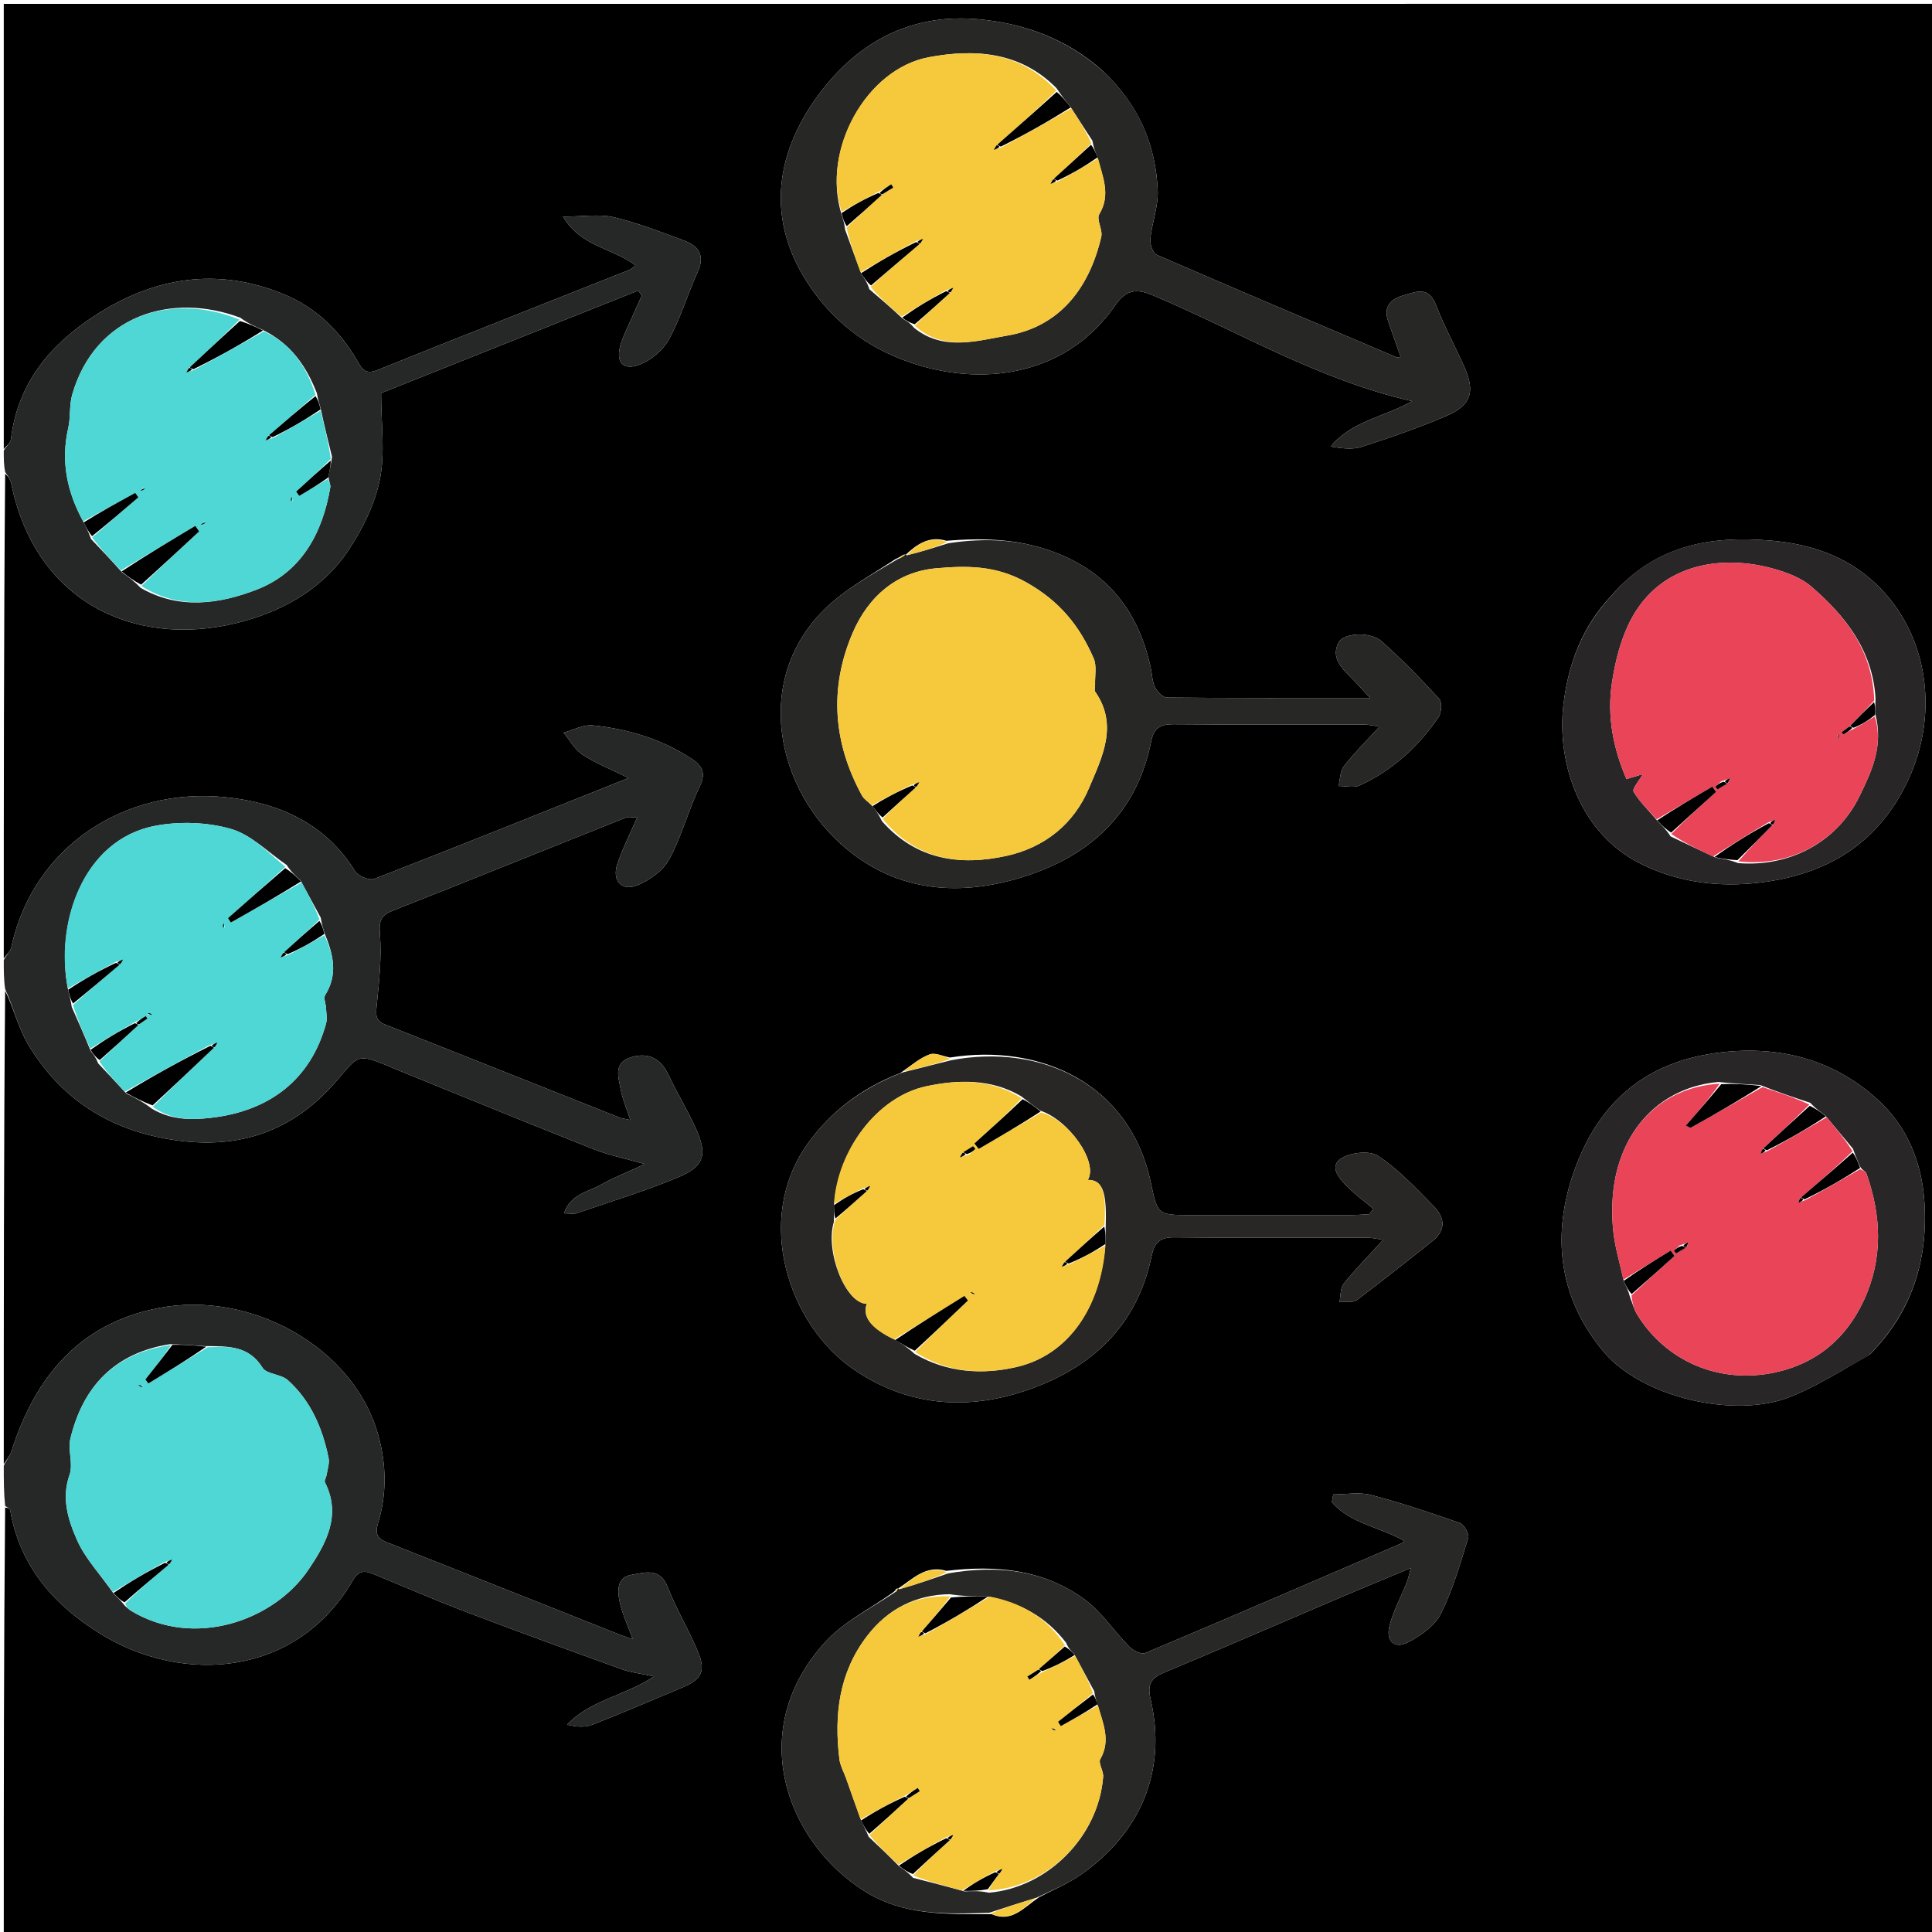 <svg version="1.1" id="Layer_1" xmlns="http://www.w3.org/2000/svg" xmlns:xlink="http://www.w3.org/1999/xlink" x="0px" y="0px"
	 width="100%" viewBox="0 0 512 512" enable-background="new 0 0 512 512" xml:space="preserve">
<path fill="#000000" opacity="1" stroke="none" 
	d="
M1,388 
	C1,346.312 1,304.625 1.362,262.562 
	C3.662,267.203 4.902,272.645 7.663,277.157 
	C16.778,292.047 30.201,300.142 47.728,302.326 
	C64.966,304.474 78.687,298.946 89.648,285.922 
	C95.077,279.471 94.932,279.347 102.736,282.426 
	C103.2,282.609 103.641,282.851 104.103,283.039 
	C121.812,290.223 139.491,297.483 157.255,304.527 
	C161.306,306.133 165.653,306.994 170.893,308.491 
	C166.27,310.634 162.563,312.081 159.134,314.019 
	C155.78,315.913 151.215,316.446 149.45,321.547 
	C151.013,321.547 152.03,321.794 152.865,321.508 
	C161.787,318.45 170.831,315.672 179.535,312.075 
	C186.652,309.134 187.565,306.078 184.408,299.044 
	C182.234,294.2 179.399,289.657 177.148,284.844 
	C175.133,280.537 171.77,278.733 167.098,280.241 
	C162.457,281.739 163.932,285.51 164.469,288.617 
	C164.916,291.203 166.028,293.673 167.042,296.803 
	C165.377,296.434 164.71,296.377 164.113,296.14 
	C143.408,287.924 122.716,279.673 102.001,271.483 
	C99.329,270.427 99.606,268.711 99.847,266.304 
	C100.475,260.047 101.174,253.69 100.675,247.466 
	C100.388,243.888 100.994,242.547 104.203,241.282 
	C124.776,233.179 145.268,224.869 165.809,216.682 
	C166.566,216.38 167.549,216.644 168.842,216.644 
	C166.96,220.992 164.995,224.842 163.622,228.891 
	C162.112,233.344 164.68,236.309 168.914,234.595 
	C172.182,233.272 175.75,230.705 177.37,227.709 
	C180.665,221.612 182.416,214.699 185.43,208.423 
	C187.181,204.777 186.056,202.894 183.231,201.043 
	C175.271,195.826 166.389,193.17 157.054,192.23 
	C154.576,191.98 151.923,193.473 149.351,194.166 
	C150.999,196.148 152.308,198.647 154.37,199.996 
	C157.848,202.271 161.804,203.818 166.574,206.172 
	C143.37,215.442 121.346,224.31 99.216,232.903 
	C97.919,233.406 94.922,232.201 94.129,230.918 
	C86.124,217.97 73.502,212.608 59.458,211.235 
	C33.454,208.694 8.865,223.923 2.986,251.035 
	C2.752,252.116 1.681,253.016 1,254 
	C1,211.312 1,168.625 1.364,125.563 
	C2.157,126.2 2.77,127.172 2.987,128.226 
	C9.388,159.367 35.331,171.666 62.435,165.171 
	C74.292,162.329 85.267,156.404 92.303,145.882 
	C96.091,140.217 99.334,133.636 100.669,127.033 
	C102.097,119.973 100.991,112.4 100.991,104.179 
	C122.9,95.444 146.031,86.221 169.161,76.999 
	C169.472,77.438 169.783,77.878 170.093,78.318 
	C169.296,80.088 168.479,81.85 167.706,83.63 
	C166.58,86.222 165.22,88.749 164.439,91.443 
	C163.12,95.989 165.03,98.277 169.443,96.643 
	C172.517,95.505 175.716,92.792 177.29,89.921 
	C180.386,84.275 182.218,77.952 184.899,72.057 
	C186.979,67.485 184.946,65.081 181.021,63.647 
	C174.952,61.429 168.893,59.024 162.627,57.567 
	C158.787,56.673 154.569,57.401 149.215,57.401 
	C153.978,65.484 162.599,65.787 168.417,70.347 
	C167.637,70.928 167.284,71.324 166.844,71.499 
	C144.583,80.339 122.294,89.111 100.072,98.047 
	C97.38,99.13 96.254,98.376 94.967,96.109 
	C90.328,87.937 83.908,81.548 75.122,77.941 
	C57.551,70.726 40.895,73.459 25.334,83.51 
	C13.322,91.269 4.629,101.584 2.884,116.515 
	C2.78,117.405 1.652,118.174 1,119 
	C1,79.676 1,40.353 1,1.022 
	C171.615,1.015 342.229,1.015 512.922,1.015 
	C512.922,171.572 512.922,342.145 512.922,512.859 
	C342.333,512.859 171.667,512.859 1,512.859 
	C1,475.252 1,437.595 1.358,399.556 
	C2.056,399.523 2.636,399.829 2.703,400.223 
	C5.252,415.12 14.354,425.4 26.638,432.997 
	C48.449,446.485 78.738,444.433 93.57,418.721 
	C95.068,416.124 96.711,416.216 98.9,417.112 
	C107.039,420.446 115.104,423.975 123.321,427.101 
	C137.121,432.35 150.999,437.393 164.887,442.406 
	C167.21,443.244 169.745,443.493 173.359,444.267 
	C165.234,449.575 156.335,450.573 150.302,457.047 
	C152.739,457.675 155.052,457.818 157.009,457.052 
	C165.055,453.902 173.001,450.496 180.966,447.141 
	C185.924,445.052 187.086,442.845 184.983,437.763 
	C182.568,431.932 179.241,426.47 176.947,420.599 
	C174.869,415.28 170.758,416.794 167.348,417.346 
	C163.38,417.988 163.596,421.692 164.244,424.617 
	C164.945,427.778 166.374,430.777 167.685,434.397 
	C166.348,433.945 165.452,433.685 164.588,433.342 
	C143.888,425.125 123.202,416.871 102.481,408.708 
	C99.909,407.695 99.382,406.286 100.164,403.726 
	C102.551,395.907 102.408,388.052 100.2,380.182 
	C93.683,356.954 66.384,341.878 41.978,346.652 
	C21.004,350.756 9.268,364.94 3.058,384.543 
	C2.663,385.787 1.699,386.852 1,388 
M239.377,147.023 
	C238.871,147.353 238.366,147.684 237.205,148.234 
	C231.899,151.764 226.229,154.855 221.349,158.899 
	C199.239,177.225 204.724,207.357 222.834,223.666 
	C236.585,236.05 253.242,237.854 270.575,232.562 
	C288.736,227.018 301.257,215.712 305.098,196.375 
	C305.781,192.938 307.558,191.896 310.993,191.927 
	C327.814,192.081 344.638,191.987 361.461,192.017 
	C362.657,192.019 363.852,192.312 365.587,192.54 
	C362.082,196.379 358.883,199.536 356.147,203.053 
	C355.12,204.374 355.165,206.529 354.721,208.303 
	C356.627,208.277 358.813,208.854 360.393,208.123 
	C369.036,204.126 375.893,197.872 381.227,190.052 
	C382.031,188.873 382.194,186.06 381.379,185.168 
	C376.55,179.891 371.532,174.749 366.196,169.99 
	C363.184,167.304 356.069,167.691 354.737,170.265 
	C352.727,174.147 355.324,176.818 357.858,179.369 
	C359.395,180.916 360.845,182.549 363.115,184.979 
	C344.221,184.979 326.748,185.03 309.277,184.857 
	C308.169,184.846 306.661,183.294 306.083,182.1 
	C305.314,180.51 305.308,178.559 304.917,176.776 
	C301.834,162.713 294.261,152.364 280.602,146.792 
	C271.068,142.903 261.309,142.432 250.804,143.318 
	C246.287,141.928 243.012,144.218 240.021,147.016 
	C240.021,147.016 240.042,146.896 239.377,147.023 
M237.482,421.067 
	C237.322,421.375 237.162,421.684 236.349,422.234 
	C230.465,426.429 223.653,429.768 218.859,434.967 
	C197.346,458.299 208.296,487.951 228.975,501.099 
	C239.371,507.709 250.691,507.263 262.817,507.281 
	C268.146,509.603 271.262,505.548 275.378,502.773 
	C278.993,500.863 282.839,499.288 286.183,496.985 
	C302.023,486.08 309.39,469.581 304.919,450.299 
	C303.981,446.251 305.07,444.685 308.573,443.221 
	C324.367,436.622 340.069,429.802 355.817,423.09 
	C361.516,420.661 367.249,418.313 373.905,415.536 
	C373.307,417.65 373.132,418.579 372.786,419.439 
	C371.244,423.281 369.19,426.988 368.21,430.964 
	C367.215,435.002 369.616,437.079 373.214,435.193 
	C376.544,433.448 380.24,430.859 381.837,427.671 
	C385.008,421.342 386.989,414.39 389.082,407.578 
	C389.404,406.531 388.007,404.009 386.895,403.617 
	C379.109,400.878 371.258,398.255 363.278,396.172 
	C360.166,395.36 356.665,396.04 353.342,396.04 
	C353.211,396.72 353.079,397.4 352.948,398.081 
	C357.897,403.824 365.781,404.672 371.991,408.279 
	C371.831,408.606 371.797,408.834 371.685,408.882 
	C348.963,418.67 326.251,428.483 303.452,438.09 
	C302.446,438.514 300.274,437.402 299.271,436.388 
	C295.22,432.289 291.973,427.185 287.408,423.848 
	C276.625,415.964 264.178,414.698 250.776,416.298 
	C245.312,414.645 241.851,418.49 237.997,420.994 
	C237.997,420.994 238.001,420.897 237.482,421.067 
M251.762,280.254 
	C249.941,279.926 247.853,278.876 246.358,279.429 
	C243.74,280.398 241.486,282.35 238.572,284.389 
	C228.574,288.242 220.223,294.438 214.03,303.099 
	C199.694,323.151 208.891,351.182 226.508,363.097 
	C240.835,372.787 256.725,373.943 273.022,368.117 
	C290.012,362.044 301.469,350.837 305.224,332.736 
	C305.948,329.251 307.451,327.859 311.238,327.905 
	C328.33,328.113 345.427,327.986 362.522,328.016 
	C363.695,328.018 364.869,328.318 366.555,328.55 
	C362.701,332.774 359.2,336.32 356.099,340.186 
	C355.158,341.358 355.321,343.415 354.979,345.066 
	C356.537,344.914 358.51,345.319 359.585,344.518 
	C366.339,339.487 372.88,334.17 379.52,328.985 
	C383.353,325.992 382.88,322.611 379.922,319.62 
	C375.255,314.901 370.646,309.907 365.173,306.306 
	C362.891,304.806 357.61,305.426 355.205,307.168 
	C352.15,309.381 355.123,312.549 357.227,314.639 
	C359.298,316.696 361.68,318.442 363.926,320.324 
	C363.581,320.805 363.235,321.286 362.89,321.767 
	C361.304,321.846 359.717,321.992 358.131,321.995 
	C343.977,322.012 329.823,322.005 315.67,322.005 
	C306.668,322.005 306.805,321.976 304.929,313.16 
	C299.403,287.196 275.704,276.424 251.762,280.254 
M292.483,18.996 
	C283.033,10.461 271.671,6.198 259.237,5.094 
	C242.31,3.592 228.595,10.296 218.214,23.432 
	C205.569,39.432 202.118,58.241 215.256,76.8 
	C222.112,86.485 231.332,92.973 242.658,96.534 
	C262.411,102.746 283.469,98.494 295.542,80.922 
	C298.429,76.72 301.143,76.427 305.418,78.22 
	C328.11,87.737 349.363,100.709 374.256,106.317 
	C366.645,110.589 358.164,111.574 352.63,118.346 
	C355.468,118.8 358.359,119.22 360.855,118.415 
	C368.429,115.972 375.981,113.362 383.291,110.232 
	C389.97,107.373 391.014,103.779 387.99,97.051 
	C385.535,91.589 382.661,86.297 380.504,80.725 
	C378.532,75.632 375.034,77.434 371.847,78.312 
	C368.64,79.195 366.555,81.228 367.839,85.001 
	C368.921,88.183 370.058,91.345 371.188,94.565 
	C370.546,94.688 370.353,94.793 370.227,94.739 
	C348.961,85.713 327.682,76.718 306.496,67.508 
	C305.487,67.07 304.712,64.662 304.853,63.275 
	C305.285,58.998 306.981,54.741 306.806,50.533 
	C306.307,38.488 301.873,27.936 292.483,18.996 
M495.486,359 
	C506.587,347.763 510.994,334.122 509.991,318.548 
	C509.309,307.971 505.377,298.478 497.685,291.474 
	C485.457,280.34 470.581,276.779 454.213,279.136 
	C434.607,281.96 422.625,293.62 416.655,311.835 
	C411.134,328.677 413.577,344.669 425.021,358.272 
	C435.186,370.354 459.669,376.028 474.347,370.213 
	C481.511,367.374 488.112,363.115 495.486,359 
M427.196,157.686 
	C419.397,165.839 415.6,175.826 414.317,186.801 
	C412.531,202.074 418.567,221.11 435.306,229.163 
	C445.187,233.917 455.615,235.163 466.289,233.906 
	C484.17,231.801 497.902,223.508 505.749,206.593 
	C514.078,188.64 510.797,167.517 496.965,154.563 
	C489.288,147.373 479.754,144.146 469.366,143.27 
	C453.472,141.929 438.834,144.32 427.196,157.686 
z"/>
<path fill="#262727" opacity="1" stroke="none" 
	d="
M1,254.444 
	C1.681,253.016 2.752,252.116 2.986,251.035 
	C8.865,223.923 33.454,208.694 59.458,211.235 
	C73.502,212.608 86.124,217.97 94.129,230.918 
	C94.922,232.201 97.919,233.406 99.216,232.903 
	C121.346,224.31 143.37,215.442 166.574,206.172 
	C161.804,203.818 157.848,202.271 154.37,199.996 
	C152.308,198.647 150.999,196.148 149.351,194.166 
	C151.923,193.473 154.576,191.98 157.054,192.23 
	C166.389,193.17 175.271,195.826 183.231,201.043 
	C186.056,202.894 187.181,204.777 185.43,208.423 
	C182.416,214.699 180.665,221.612 177.37,227.709 
	C175.75,230.705 172.182,233.272 168.914,234.595 
	C164.68,236.309 162.112,233.344 163.622,228.891 
	C164.995,224.842 166.96,220.992 168.842,216.644 
	C167.549,216.644 166.566,216.38 165.809,216.682 
	C145.268,224.869 124.776,233.179 104.203,241.282 
	C100.994,242.547 100.388,243.888 100.675,247.466 
	C101.174,253.69 100.475,260.047 99.847,266.304 
	C99.606,268.711 99.329,270.427 102.001,271.483 
	C122.716,279.673 143.408,287.924 164.113,296.14 
	C164.71,296.377 165.377,296.434 167.042,296.803 
	C166.028,293.673 164.916,291.203 164.469,288.617 
	C163.932,285.51 162.457,281.739 167.098,280.241 
	C171.77,278.733 175.133,280.537 177.148,284.844 
	C179.399,289.657 182.234,294.2 184.408,299.044 
	C187.565,306.078 186.652,309.134 179.535,312.075 
	C170.831,315.672 161.787,318.45 152.865,321.508 
	C152.03,321.794 151.013,321.547 149.45,321.547 
	C151.215,316.446 155.78,315.913 159.134,314.019 
	C162.563,312.081 166.27,310.634 170.893,308.491 
	C165.653,306.994 161.306,306.133 157.255,304.527 
	C139.491,297.483 121.812,290.223 104.103,283.039 
	C103.641,282.851 103.2,282.609 102.736,282.426 
	C94.932,279.347 95.077,279.471 89.648,285.922 
	C78.687,298.946 64.966,304.474 47.728,302.326 
	C30.201,300.142 16.778,292.047 7.663,277.157 
	C4.902,272.645 3.662,267.203 1.362,262.093 
	C1,259.629 1,257.259 1,254.444 
M18.102,262.639 
	C18.412,263.784 18.722,264.93 19.009,266.858 
	C20.646,270.536 22.282,274.213 24.049,278.555 
	C24.735,279.398 25.421,280.24 26,281.795 
	C28.363,284.293 30.727,286.79 33.48,289.806 
	C35.695,290.9 37.909,291.994 40.236,293.808 
	C45.149,296.73 50.255,296.879 55.932,296.229 
	C71.541,294.44 82.359,286.009 86.405,271.276 
	C86.758,269.99 86.459,268.513 86.399,267.127 
	C86.348,265.965 85.689,264.489 86.181,263.7 
	C89.541,258.306 88.438,253.097 85.958,247.166 
	C85.626,246.086 85.294,245.006 84.996,243.183 
	C83.315,240.074 81.635,236.965 79.636,233.311 
	C78.388,232.18 77.14,231.048 75.964,229.219 
	C71.07,225.911 66.576,221.197 61.178,219.66 
	C54.878,217.867 47.552,217.618 41.085,218.857 
	C21.765,222.559 14.462,245.131 18.102,262.639 
z"/>
<path fill="#262727" opacity="1" stroke="none" 
	d="
M1,388.458 
	C1.699,386.852 2.663,385.787 3.058,384.543 
	C9.268,364.94 21.004,350.756 41.978,346.652 
	C66.384,341.878 93.683,356.954 100.2,380.182 
	C102.408,388.052 102.551,395.907 100.164,403.726 
	C99.382,406.286 99.909,407.695 102.481,408.708 
	C123.202,416.871 143.888,425.125 164.588,433.342 
	C165.452,433.685 166.348,433.945 167.685,434.397 
	C166.374,430.777 164.945,427.778 164.244,424.617 
	C163.596,421.692 163.38,417.988 167.348,417.346 
	C170.758,416.794 174.869,415.28 176.947,420.599 
	C179.241,426.47 182.568,431.932 184.983,437.763 
	C187.086,442.845 185.924,445.052 180.966,447.141 
	C173.001,450.496 165.055,453.902 157.009,457.052 
	C155.052,457.818 152.739,457.675 150.302,457.047 
	C156.335,450.573 165.234,449.575 173.359,444.267 
	C169.745,443.493 167.21,443.244 164.887,442.406 
	C150.999,437.393 137.121,432.35 123.321,427.101 
	C115.104,423.975 107.039,420.446 98.9,417.112 
	C96.711,416.216 95.068,416.124 93.57,418.721 
	C78.738,444.433 48.449,446.485 26.638,432.997 
	C14.354,425.4 5.252,415.12 2.703,400.223 
	C2.636,399.829 2.056,399.523 1.358,399.088 
	C1,395.639 1,392.277 1,388.458 
M45.055,356.218 
	C30.515,358.488 22.033,367.303 18.659,381.217 
	C17.921,384.262 19.451,387.952 18.438,390.816 
	C16.221,397.088 18.077,402.837 20.399,408.099 
	C22.614,413.119 26.67,417.328 30.205,422.436 
	C31.084,423.275 31.963,424.115 33.153,425.597 
	C33.663,426.019 34.129,426.512 34.689,426.851 
	C51.546,437.069 72.692,429.399 81.744,415.971 
	C86.267,409.263 90.617,401.651 86.099,392.806 
	C85.883,392.383 86.435,391.604 86.531,390.976 
	C86.766,389.437 87.369,387.802 87.073,386.36 
	C85.453,378.463 82.361,371.188 76.237,365.724 
	C74.439,364.12 70.67,364.221 69.558,362.443 
	C65.93,356.644 60.644,356.745 54.28,356.733 
	C51.454,356.52 48.628,356.308 45.055,356.218 
z"/>
<path fill="#262828" opacity="1" stroke="none" 
	d="
M1,119.428 
	C1.652,118.174 2.78,117.405 2.884,116.515 
	C4.629,101.584 13.322,91.269 25.334,83.51 
	C40.895,73.459 57.551,70.726 75.122,77.941 
	C83.908,81.548 90.328,87.937 94.967,96.109 
	C96.254,98.376 97.38,99.13 100.072,98.047 
	C122.294,89.111 144.583,80.339 166.844,71.499 
	C167.284,71.324 167.637,70.928 168.417,70.347 
	C162.599,65.787 153.978,65.484 149.215,57.401 
	C154.569,57.401 158.787,56.673 162.627,57.567 
	C168.893,59.024 174.952,61.429 181.021,63.647 
	C184.946,65.081 186.979,67.485 184.899,72.057 
	C182.218,77.952 180.386,84.275 177.29,89.921 
	C175.716,92.792 172.517,95.505 169.443,96.643 
	C165.03,98.277 163.12,95.989 164.439,91.443 
	C165.22,88.749 166.58,86.222 167.706,83.63 
	C168.479,81.85 169.296,80.088 170.093,78.318 
	C169.783,77.878 169.472,77.438 169.161,76.999 
	C146.031,86.221 122.9,95.444 100.991,104.179 
	C100.991,112.4 102.097,119.973 100.669,127.033 
	C99.334,133.636 96.091,140.217 92.303,145.882 
	C85.267,156.404 74.292,162.329 62.435,165.171 
	C35.331,171.666 9.388,159.367 2.987,128.226 
	C2.77,127.172 2.157,126.2 1.364,125.095 
	C1,123.286 1,121.571 1,119.428 
M32.382,151.711 
	C33.956,152.835 35.531,153.959 37.245,155.774 
	C47.436,161.69 58.23,160.062 68.106,156.22 
	C79.829,151.659 85.489,141.331 87.537,129.122 
	C87.652,128.435 87.146,127.644 87.043,126.176 
	C87.351,124.759 87.659,123.341 87.993,121.062 
	C86.983,116.988 85.972,112.913 84.957,108.155 
	C84.626,107.078 84.294,106.001 83.974,104.193 
	C81.19,97.108 77.171,91.082 69.466,87.349 
	C67.607,86.539 65.748,85.729 63.692,84.206 
	C45.586,77.374 25.253,83.408 19.138,104.571 
	C18.325,107.386 18.747,110.539 18.089,113.42 
	C16.075,122.241 17.706,130.391 22.33,138.721 
	C22.901,139.862 23.473,141.002 24.123,142.829 
	C26.766,145.606 29.408,148.383 32.382,151.711 
z"/>
<path fill="#272726" opacity="1" stroke="none" 
	d="
M292.736,19.246 
	C301.873,27.936 306.307,38.488 306.806,50.533 
	C306.981,54.741 305.285,58.998 304.853,63.275 
	C304.712,64.662 305.487,67.07 306.496,67.508 
	C327.682,76.718 348.961,85.713 370.227,94.739 
	C370.353,94.793 370.546,94.688 371.188,94.565 
	C370.058,91.345 368.921,88.183 367.839,85.001 
	C366.555,81.228 368.64,79.195 371.847,78.312 
	C375.034,77.434 378.532,75.632 380.504,80.725 
	C382.661,86.297 385.535,91.589 387.99,97.051 
	C391.014,103.779 389.97,107.373 383.291,110.232 
	C375.981,113.362 368.429,115.972 360.855,118.415 
	C358.359,119.22 355.468,118.8 352.63,118.346 
	C358.164,111.574 366.645,110.589 374.256,106.317 
	C349.363,100.709 328.11,87.737 305.418,78.22 
	C301.143,76.427 298.429,76.72 295.542,80.922 
	C283.469,98.494 262.411,102.746 242.658,96.534 
	C231.332,92.973 222.112,86.485 215.256,76.8 
	C202.118,58.241 205.569,39.432 218.214,23.432 
	C228.595,10.296 242.31,3.592 259.237,5.094 
	C271.671,6.198 283.033,10.461 292.736,19.246 
M223.019,56.824 
	C223.378,57.911 223.737,58.999 223.978,60.896 
	C225.335,64.645 226.692,68.395 228.295,72.668 
	C229.061,73.749 229.826,74.83 230.391,76.656 
	C233.232,79.07 236.073,81.485 239.254,84.483 
	C240.204,85.014 241.154,85.544 242.151,86.797 
	C249.882,93.204 259.074,90.279 266.976,88.927 
	C280.866,86.55 288.695,76.311 291.845,62.759 
	C292.281,60.884 290.49,58.146 291.322,56.769 
	C294.453,51.585 292.2,46.862 290.759,41.416 
	C290.291,40.306 289.823,39.196 289.511,37.312 
	C287.649,34.444 285.787,31.576 283.603,28.197 
	C282.472,26.814 281.342,25.432 279.992,23.373 
	C270.417,13.654 258.332,12.894 246.157,15.161 
	C229.489,18.266 217.704,39.899 223.019,56.824 
z"/>
<path fill="#272726" opacity="1" stroke="none" 
	d="
M251.305,143.971 
	C261.309,142.432 271.068,142.903 280.602,146.792 
	C294.261,152.364 301.834,162.713 304.917,176.776 
	C305.308,178.559 305.314,180.51 306.083,182.1 
	C306.661,183.294 308.169,184.846 309.277,184.857 
	C326.748,185.03 344.221,184.979 363.115,184.979 
	C360.845,182.549 359.395,180.916 357.858,179.369 
	C355.324,176.818 352.727,174.147 354.737,170.265 
	C356.069,167.691 363.184,167.304 366.196,169.99 
	C371.532,174.749 376.55,179.891 381.379,185.168 
	C382.194,186.06 382.031,188.873 381.227,190.052 
	C375.893,197.872 369.036,204.126 360.393,208.123 
	C358.813,208.854 356.627,208.277 354.721,208.303 
	C355.165,206.529 355.12,204.374 356.147,203.053 
	C358.883,199.536 362.082,196.379 365.587,192.54 
	C363.852,192.312 362.657,192.019 361.461,192.017 
	C344.638,191.987 327.814,192.081 310.993,191.927 
	C307.558,191.896 305.781,192.938 305.098,196.375 
	C301.257,215.712 288.736,227.018 270.575,232.562 
	C253.242,237.854 236.585,236.05 222.834,223.666 
	C204.724,207.357 199.239,177.225 221.349,158.899 
	C226.229,154.855 231.899,151.764 237.897,148.168 
	C239.073,147.7 239.558,147.298 240.042,146.896 
	C240.042,146.896 240.021,147.016 240.35,147.165 
	C244.221,146.2 247.763,145.086 251.305,143.971 
M233.75,217.65 
	C242.736,227.809 254.235,229.552 266.658,226.833 
	C276.846,224.602 284.603,218.365 288.613,208.82 
	C291.994,200.77 296.458,192.251 290.248,183.326 
	C289.948,182.895 290.234,182.071 290.212,181.432 
	C290.133,179.096 290.704,176.473 289.836,174.477 
	C286.098,165.881 280.862,159.321 271.958,154.317 
	C263.802,149.734 256.02,149.921 248.178,150.595 
	C237.741,151.492 230.095,158.046 225.945,167.765 
	C219.687,182.419 220.805,196.854 228.411,210.789 
	C228.979,211.829 230.177,212.525 231.395,213.842 
	C232.158,214.871 232.92,215.9 233.75,217.65 
z"/>
<path fill="#282826" opacity="1" stroke="none" 
	d="
M262.143,506.909 
	C250.691,507.263 239.371,507.709 228.975,501.099 
	C208.296,487.951 197.346,458.299 218.859,434.967 
	C223.653,429.768 230.465,426.429 237.006,422.074 
	C237.776,421.575 237.888,421.236 238.001,420.897 
	C238.001,420.897 237.997,420.994 238.326,421.166 
	C242.854,419.881 247.053,418.424 251.252,416.967 
	C264.178,414.698 276.625,415.964 287.408,423.848 
	C291.973,427.185 295.22,432.289 299.271,436.388 
	C300.274,437.402 302.446,438.514 303.452,438.09 
	C326.251,428.483 348.963,418.67 371.685,408.882 
	C371.797,408.834 371.831,408.606 371.991,408.279 
	C365.781,404.672 357.897,403.824 352.948,398.081 
	C353.079,397.4 353.211,396.72 353.342,396.04 
	C356.665,396.04 360.166,395.36 363.278,396.172 
	C371.258,398.255 379.109,400.878 386.895,403.617 
	C388.007,404.009 389.404,406.531 389.082,407.578 
	C386.989,414.39 385.008,421.342 381.837,427.671 
	C380.24,430.859 376.544,433.448 373.214,435.193 
	C369.616,437.079 367.215,435.002 368.21,430.964 
	C369.19,426.988 371.244,423.281 372.786,419.439 
	C373.132,418.579 373.307,417.65 373.905,415.536 
	C367.249,418.313 361.516,420.661 355.817,423.09 
	C340.069,429.802 324.367,436.622 308.573,443.221 
	C305.07,444.685 303.981,446.251 304.919,450.299 
	C309.39,469.581 302.023,486.08 286.183,496.985 
	C282.839,499.288 278.993,500.863 274.76,502.879 
	C270.143,504.292 266.143,505.601 262.143,506.909 
M261.387,423.047 
	C258.317,423.045 255.248,423.043 251.687,422.48 
	C242.621,422.619 235.31,426.394 229.832,433.498 
	C222.356,443.193 221.011,454.406 222.442,466.147 
	C222.657,467.916 223.625,469.591 224.234,471.314 
	C225.509,474.928 226.777,478.545 228.328,482.727 
	C228.904,483.854 229.48,484.981 230.202,486.758 
	C232.82,489.225 235.437,491.692 238.355,494.663 
	C239.481,495.421 240.608,496.179 241.981,497.647 
	C246.297,498.749 250.614,499.85 255.584,501.24 
	C257.603,501.149 259.622,501.057 262.067,501.591 
	C277.701,500.231 291.124,486.675 292.351,470.853 
	C292.471,469.303 290.987,467.236 291.592,466.181 
	C294.463,461.18 292.268,456.631 290.722,451.363 
	C290.473,450.55 290.224,449.736 289.977,448.184 
	C288.298,445.063 286.62,441.943 284.673,438.354 
	C283.91,437.598 283.147,436.841 282.524,435.341 
	C277.367,428.66 270.569,424.689 261.387,423.047 
z"/>
<path fill="#282726" opacity="1" stroke="none" 
	d="
M251.997,280.982 
	C275.704,276.424 299.403,287.196 304.929,313.16 
	C306.805,321.976 306.668,322.005 315.67,322.005 
	C329.823,322.005 343.977,322.012 358.131,321.995 
	C359.717,321.992 361.304,321.846 362.89,321.767 
	C363.235,321.286 363.581,320.805 363.926,320.324 
	C361.68,318.442 359.298,316.696 357.227,314.639 
	C355.123,312.549 352.15,309.381 355.205,307.168 
	C357.61,305.426 362.891,304.806 365.173,306.306 
	C370.646,309.907 375.255,314.901 379.922,319.62 
	C382.88,322.611 383.353,325.992 379.52,328.985 
	C372.88,334.17 366.339,339.487 359.585,344.518 
	C358.51,345.319 356.537,344.914 354.979,345.066 
	C355.321,343.415 355.158,341.358 356.099,340.186 
	C359.2,336.32 362.701,332.774 366.555,328.55 
	C364.869,328.318 363.695,328.018 362.522,328.016 
	C345.427,327.986 328.33,328.113 311.238,327.905 
	C307.451,327.859 305.948,329.251 305.224,332.736 
	C301.469,350.837 290.012,362.044 273.022,368.117 
	C256.725,373.943 240.835,372.787 226.508,363.097 
	C208.891,351.182 199.694,323.151 214.03,303.099 
	C220.223,294.438 228.574,288.242 239.223,284.201 
	C243.915,283.003 247.956,281.992 251.997,280.982 
M293.048,324.054 
	C293.274,315.613 292.031,312.647 288.282,312.686 
	C291.122,308.057 283.314,296.768 275.601,294.3 
	C274.104,293.186 272.607,292.072 270.565,290.481 
	C262.625,285.814 253.782,286.11 245.526,287.863 
	C232.378,290.655 221.893,304.935 221.003,319.82 
	C221.034,320.898 221.065,321.977 220.974,323.835 
	C218.591,331.705 224.139,345.498 229.697,345.52 
	C228.49,349.007 230.82,352.041 237.561,355.249 
	C239.085,356.2 240.608,357.151 242.339,358.764 
	C250.894,363.804 260.283,364.393 269.502,362.24 
	C283.109,359.062 291.76,346.542 292.986,329.218 
	C292.977,327.787 292.968,326.356 293.048,324.054 
z"/>
<path fill="#282627" opacity="1" stroke="none" 
	d="
M495.228,359.25 
	C488.112,363.115 481.511,367.374 474.347,370.213 
	C459.669,376.028 435.186,370.354 425.021,358.272 
	C413.577,344.669 411.134,328.677 416.655,311.835 
	C422.625,293.62 434.607,281.96 454.213,279.136 
	C470.581,276.779 485.457,280.34 497.685,291.474 
	C505.377,298.478 509.309,307.971 509.991,318.548 
	C510.994,334.122 506.587,347.763 495.228,359.25 
M432.006,343.831 
	C432.611,345.342 433.016,346.975 433.853,348.345 
	C441.39,360.679 455.547,366.892 470.411,363.707 
	C481.378,361.358 489.205,354.763 493.903,344.677 
	C499.076,333.569 498.622,322.204 494.575,310.856 
	C494.407,310.386 493.517,310.173 492.96,309.182 
	C492.371,307.843 491.783,306.503 491.059,304.435 
	C488.74,301.653 486.42,298.871 483.683,295.579 
	C482.423,294.687 481.164,293.795 479.712,292.244 
	C475.508,290.86 471.303,289.476 466.474,287.549 
	C463.06,287.355 459.646,287.161 455.383,286.734 
	C441.621,287.961 431.189,297.335 428.146,311.83 
	C427.228,316.203 427.082,320.875 427.441,325.341 
	C427.815,329.984 429.229,334.543 430.379,339.747 
	C430.95,340.864 431.521,341.981 432.006,343.831 
z"/>
<path fill="#282627" opacity="1" stroke="none" 
	d="
M427.444,157.44 
	C438.834,144.32 453.472,141.929 469.366,143.27 
	C479.754,144.146 489.288,147.373 496.965,154.563 
	C510.797,167.517 514.078,188.64 505.749,206.593 
	C497.902,223.508 484.17,231.801 466.289,233.906 
	C455.615,235.163 445.187,233.917 435.306,229.163 
	C418.567,221.11 412.531,202.074 414.317,186.801 
	C415.6,175.826 419.397,165.839 427.444,157.44 
M497.04,185.1 
	C496.284,172.413 489.103,163.291 480.045,155.464 
	C477.462,153.232 473.883,151.844 470.529,150.866 
	C456.84,146.877 440.268,148.976 432.229,164.168 
	C429.522,169.285 428.034,175.298 427.166,181.078 
	C425.848,189.856 427.549,198.434 431.033,206.474 
	C432.861,205.916 434.224,205.499 435.367,205.15 
	C434.402,206.891 432.47,209.055 432.917,209.812 
	C434.513,212.512 436.918,214.735 439.315,217.649 
	C440.431,218.737 441.547,219.826 442.724,221.654 
	C446.467,223.428 450.211,225.203 454.677,227.296 
	C456.502,227.569 458.326,227.842 460.655,228.734 
	C474.197,229.833 486.796,223.214 492.717,211.142 
	C495.948,204.554 499.26,197.68 496.941,189.079 
	C496.946,188.031 496.95,186.983 497.04,185.1 
z"/>
<path fill="#F6C93C" opacity="1" stroke="none" 
	d="
M251.879,280.618 
	C247.956,281.992 243.915,283.003 239.477,283.952 
	C241.486,282.35 243.74,280.398 246.358,279.429 
	C247.853,278.876 249.941,279.926 251.879,280.618 
z"/>
<path fill="#F6C93C" opacity="1" stroke="none" 
	d="
M262.48,507.095 
	C266.143,505.601 270.143,504.292 274.536,503.031 
	C271.262,505.548 268.146,509.603 262.48,507.095 
z"/>
<path fill="#F6C93C" opacity="1" stroke="none" 
	d="
M251.014,416.632 
	C247.053,418.424 242.854,419.881 238.278,421.164 
	C241.851,418.49 245.312,414.645 251.014,416.632 
z"/>
<path fill="#F6C93C" opacity="1" stroke="none" 
	d="
M251.055,143.645 
	C247.763,145.086 244.221,146.2 240.29,147.155 
	C243.012,144.218 246.287,141.928 251.055,143.645 
z"/>
<path fill="#F6C93C" opacity="1" stroke="none" 
	d="
M239.709,146.959 
	C239.558,147.298 239.073,147.7 238.225,148.059 
	C238.366,147.684 238.871,147.353 239.709,146.959 
z"/>
<path fill="#F6C93C" opacity="1" stroke="none" 
	d="
M237.741,420.982 
	C237.888,421.236 237.776,421.575 237.333,421.953 
	C237.162,421.684 237.322,421.375 237.741,420.982 
z"/>
<path fill="#4ED7D4" opacity="1" stroke="none" 
	d="
M85.964,247.852 
	C88.438,253.097 89.541,258.306 86.181,263.7 
	C85.689,264.489 86.348,265.965 86.399,267.127 
	C86.459,268.513 86.758,269.99 86.405,271.276 
	C82.359,286.009 71.541,294.44 55.932,296.229 
	C50.255,296.879 45.149,296.73 40.488,293.307 
	C46.06,287.76 51.38,282.712 56.92,277.472 
	C57.301,276.939 57.462,276.598 57.623,276.258 
	C57.058,276.479 56.492,276.7 55.564,276.962 
	C47.831,281.098 40.461,285.193 33.09,289.288 
	C30.727,286.79 28.363,284.293 26.358,281.297 
	C30.038,277.749 33.36,274.7 36.969,271.389 
	C37.864,270.732 38.471,270.335 39.077,269.938 
	C38.921,269.717 38.764,269.495 38.607,269.274 
	C37.714,269.823 36.82,270.372 35.564,270.962 
	C31.441,273.299 27.68,275.594 23.919,277.89 
	C22.282,274.213 20.646,270.536 19.343,266.343 
	C23.685,262.441 27.692,259.053 31.92,255.473 
	C32.3,254.941 32.461,254.602 32.622,254.262 
	C32.057,254.482 31.492,254.701 30.563,254.962 
	C26.139,257.312 22.079,259.62 18.018,261.929 
	C14.462,245.131 21.765,222.559 41.085,218.857 
	C47.552,217.618 54.878,217.867 61.178,219.66 
	C66.576,221.197 71.07,225.911 75.621,229.713 
	C70.326,234.576 65.375,238.945 60.424,243.313 
	C60.674,243.702 60.924,244.09 61.173,244.479 
	C67.433,240.938 73.694,237.397 79.954,233.855 
	C81.635,236.965 83.315,240.074 84.663,243.676 
	C81.319,246.892 78.307,249.616 75.075,252.533 
	C74.694,253.064 74.534,253.403 74.373,253.742 
	C74.944,253.526 75.515,253.31 76.448,253.052 
	C79.861,251.291 82.913,249.571 85.964,247.852 
M38.996,268.805 
	C39.455,268.863 39.913,268.92 40.372,268.978 
	C40.056,268.706 39.74,268.435 38.996,268.805 
M59.58,245.833 
	C59.478,245.434 59.376,245.034 59.274,244.634 
	C59.121,245.052 58.968,245.47 59.58,245.833 
z"/>
<path fill="#000000" opacity="1" stroke="none" 
	d="
M56.699,277.665 
	C51.38,282.712 46.06,287.76 40.432,292.948 
	C37.909,291.994 35.695,290.9 33.285,289.547 
	C40.461,285.193 47.831,281.098 55.755,277.15 
	C56.439,277.42 56.569,277.543 56.699,277.665 
z"/>
<path fill="#000000" opacity="1" stroke="none" 
	d="
M79.795,233.583 
	C73.694,237.397 67.433,240.938 61.173,244.479 
	C60.924,244.09 60.674,243.702 60.424,243.313 
	C65.375,238.945 70.326,234.576 75.585,230.062 
	C77.14,231.048 78.388,232.18 79.795,233.583 
z"/>
<path fill="#000000" opacity="1" stroke="none" 
	d="
M18.06,262.284 
	C22.079,259.62 26.139,257.312 30.754,255.15 
	C31.439,255.42 31.569,255.543 31.7,255.666 
	C27.692,259.053 23.685,262.441 19.355,265.952 
	C18.722,264.93 18.412,263.784 18.06,262.284 
z"/>
<path fill="#000000" opacity="1" stroke="none" 
	d="
M23.984,278.223 
	C27.68,275.594 31.441,273.299 35.751,271.146 
	C36.427,271.409 36.554,271.53 36.681,271.65 
	C33.36,274.7 30.038,277.749 26.412,280.941 
	C25.421,280.24 24.735,279.398 23.984,278.223 
z"/>
<path fill="#000000" opacity="1" stroke="none" 
	d="
M75.295,252.34 
	C78.307,249.616 81.319,246.892 84.646,244.047 
	C85.294,245.006 85.626,246.086 85.961,247.509 
	C82.913,249.571 79.861,251.291 76.253,252.861 
	C75.562,252.588 75.429,252.464 75.295,252.34 
z"/>
<path fill="#4ED7D4" opacity="1" stroke="none" 
	d="
M55.046,357.04 
	C60.644,356.745 65.93,356.644 69.558,362.443 
	C70.67,364.221 74.439,364.12 76.237,365.724 
	C82.361,371.188 85.453,378.463 87.073,386.36 
	C87.369,387.802 86.766,389.437 86.531,390.976 
	C86.435,391.604 85.883,392.383 86.099,392.806 
	C90.617,401.651 86.267,409.263 81.744,415.971 
	C72.692,429.399 51.546,437.069 34.689,426.851 
	C34.129,426.512 33.663,426.019 33.152,424.965 
	C37,421.11 40.85,417.888 44.919,414.473 
	C45.3,413.941 45.461,413.601 45.622,413.262 
	C45.057,413.481 44.492,413.701 43.564,413.962 
	C38.773,416.633 34.345,419.263 29.917,421.894 
	C26.67,417.328 22.614,413.119 20.399,408.099 
	C18.077,402.837 16.221,397.088 18.438,390.816 
	C19.451,387.952 17.921,384.262 18.659,381.217 
	C22.033,367.303 30.515,358.488 45.306,356.461 
	C43.215,359.66 40.872,362.617 38.529,365.574 
	C38.789,365.927 39.049,366.28 39.308,366.633 
	C44.554,363.435 49.8,360.238 55.046,357.04 
M38.004,367.195 
	C37.545,367.137 37.087,367.08 36.628,367.022 
	C36.944,367.294 37.26,367.565 38.004,367.195 
z"/>
<path fill="#000000" opacity="1" stroke="none" 
	d="
M54.663,356.887 
	C49.8,360.238 44.554,363.435 39.308,366.633 
	C39.049,366.28 38.789,365.927 38.529,365.574 
	C40.872,362.617 43.215,359.66 45.68,356.399 
	C48.628,356.308 51.454,356.52 54.663,356.887 
z"/>
<path fill="#000000" opacity="1" stroke="none" 
	d="
M30.061,422.165 
	C34.345,419.263 38.773,416.633 43.755,414.15 
	C44.439,414.42 44.569,414.543 44.7,414.665 
	C40.85,417.888 37,421.11 32.996,424.644 
	C31.963,424.115 31.084,423.275 30.061,422.165 
z"/>
<path fill="#4ED7D4" opacity="1" stroke="none" 
	d="
M69.932,87.817 
	C77.171,91.082 81.19,97.108 83.618,104.597 
	C79.275,108.447 75.289,111.893 71.085,115.534 
	C70.704,116.067 70.54,116.404 70.376,116.741 
	C70.942,116.521 71.507,116.3 72.433,116.039 
	C76.849,113.612 80.905,111.225 84.961,108.839 
	C85.972,112.913 86.983,116.988 87.663,121.614 
	C84.383,124.87 81.433,127.574 78.483,130.277 
	C78.757,130.657 79.03,131.037 79.304,131.416 
	C81.846,129.911 84.387,128.406 86.929,126.902 
	C87.146,127.644 87.652,128.435 87.537,129.122 
	C85.489,141.331 79.829,151.659 68.106,156.22 
	C58.23,160.062 47.436,161.69 37.48,155.287 
	C42.734,150.144 47.753,145.489 52.772,140.833 
	C52.438,140.341 52.103,139.849 51.769,139.357 
	C45.196,143.291 38.624,147.225 32.051,151.16 
	C29.408,148.383 26.766,145.606 24.433,142.436 
	C28.716,138.63 32.688,135.216 36.66,131.802 
	C36.388,131.408 36.116,131.015 35.844,130.622 
	C31.246,133.131 26.648,135.64 22.05,138.15 
	C17.706,130.391 16.075,122.241 18.089,113.42 
	C18.747,110.539 18.325,107.386 19.138,104.571 
	C25.253,83.408 45.586,77.374 63.487,84.704 
	C58.955,89.246 54.628,93.29 50.081,97.527 
	C49.701,98.059 49.54,98.398 49.379,98.738 
	C49.944,98.518 50.508,98.299 51.434,98.038 
	C57.84,94.604 63.886,91.21 69.932,87.817 
M38.208,129.119 
	C37.861,129.442 37.513,129.764 37.166,130.086 
	C37.642,129.975 38.117,129.864 38.208,129.119 
M54.225,138.119 
	C53.872,138.447 53.52,138.775 53.168,139.103 
	C53.652,138.988 54.136,138.874 54.225,138.119 
M77.58,132.833 
	C77.478,132.434 77.375,132.034 77.273,131.634 
	C77.121,132.052 76.968,132.47 77.58,132.833 
z"/>
<path fill="#000000" opacity="1" stroke="none" 
	d="
M32.216,151.435 
	C38.624,147.225 45.196,143.291 51.769,139.357 
	C52.103,139.849 52.438,140.341 52.772,140.833 
	C47.753,145.489 42.734,150.144 37.41,154.942 
	C35.531,153.959 33.956,152.835 32.216,151.435 
z"/>
<path fill="#000000" opacity="1" stroke="none" 
	d="
M50.301,97.335 
	C54.628,93.29 58.955,89.246 63.585,85.06 
	C65.748,85.729 67.607,86.539 69.699,87.583 
	C63.886,91.21 57.84,94.604 51.243,97.85 
	C50.561,97.58 50.431,97.457 50.301,97.335 
z"/>
<path fill="#000000" opacity="1" stroke="none" 
	d="
M22.19,138.435 
	C26.648,135.64 31.246,133.131 35.844,130.622 
	C36.116,131.015 36.388,131.408 36.66,131.802 
	C32.688,135.216 28.716,138.63 24.394,142.093 
	C23.473,141.002 22.901,139.862 22.19,138.435 
z"/>
<path fill="#000000" opacity="1" stroke="none" 
	d="
M71.302,115.338 
	C75.289,111.893 79.275,108.447 83.612,104.963 
	C84.294,106.001 84.626,107.078 84.959,108.497 
	C80.905,111.225 76.849,113.612 72.242,115.851 
	C71.562,115.582 71.432,115.46 71.302,115.338 
z"/>
<path fill="#000000" opacity="1" stroke="none" 
	d="
M86.986,126.539 
	C84.387,128.406 81.846,129.911 79.304,131.416 
	C79.03,131.037 78.757,130.657 78.483,130.277 
	C81.433,127.574 84.383,124.87 87.65,122.045 
	C87.659,123.341 87.351,124.759 86.986,126.539 
z"/>
<path fill="#F6C93C" opacity="1" stroke="none" 
	d="
M283.926,28.708 
	C285.787,31.576 287.649,34.444 289.21,37.969 
	C285.707,41.532 282.504,44.439 279.089,47.542 
	C278.719,48.074 278.56,48.409 278.402,48.744 
	C278.959,48.523 279.516,48.301 280.436,48.039 
	C284.199,45.991 287.601,43.983 291.002,41.976 
	C292.2,46.862 294.453,51.585 291.322,56.769 
	C290.49,58.146 292.281,60.884 291.845,62.759 
	C288.695,76.311 280.866,86.55 266.976,88.927 
	C259.074,90.279 249.882,93.204 242.437,86.297 
	C245.714,83.084 248.707,80.371 251.916,77.461 
	C252.297,76.927 252.462,76.59 252.626,76.253 
	C252.059,76.475 251.493,76.698 250.566,76.961 
	C246.442,79.301 242.678,81.6 238.915,83.899 
	C236.073,81.485 233.232,79.07 230.731,76.024 
	C235.28,71.817 239.488,68.243 243.916,64.477 
	C244.298,63.948 244.461,63.611 244.624,63.275 
	C244.062,63.493 243.499,63.712 242.573,63.972 
	C237.49,66.723 232.769,69.434 228.049,72.144 
	C226.692,68.395 225.335,64.645 224.347,60.346 
	C227.706,57.082 230.694,54.368 233.932,51.438 
	C235.03,50.724 235.878,50.225 236.725,49.727 
	C236.55,49.43 236.375,49.134 236.201,48.837 
	C235.109,49.532 234.018,50.226 232.567,50.961 
	C229.148,52.702 226.089,54.401 223.031,56.101 
	C217.704,39.899 229.489,18.266 246.157,15.161 
	C258.332,12.894 270.417,13.654 279.932,24.012 
	C274.68,29.213 269.489,33.775 264.077,38.53 
	C263.696,39.063 263.535,39.403 263.374,39.743 
	C263.941,39.522 264.507,39.301 265.434,39.039 
	C271.838,35.568 277.882,32.138 283.926,28.708 
z"/>
<path fill="#000000" opacity="1" stroke="none" 
	d="
M264.298,38.337 
	C269.489,33.775 274.68,29.213 280.042,24.35 
	C281.342,25.432 282.472,26.814 283.764,28.453 
	C277.882,32.138 271.838,35.568 265.242,38.851 
	C264.559,38.581 264.429,38.459 264.298,38.337 
z"/>
<path fill="#000000" opacity="1" stroke="none" 
	d="
M243.696,64.669 
	C239.488,68.243 235.28,71.817 230.832,75.651 
	C229.826,74.83 229.061,73.749 228.172,72.406 
	C232.769,69.434 237.49,66.723 242.761,64.159 
	C243.44,64.426 243.568,64.548 243.696,64.669 
z"/>
<path fill="#000000" opacity="1" stroke="none" 
	d="
M239.084,84.191 
	C242.678,81.6 246.442,79.301 250.757,77.148 
	C251.439,77.415 251.569,77.537 251.699,77.658 
	C248.707,80.371 245.714,83.084 242.413,85.936 
	C241.154,85.544 240.204,85.014 239.084,84.191 
z"/>
<path fill="#000000" opacity="1" stroke="none" 
	d="
M279.302,47.346 
	C282.504,44.439 285.707,41.532 289.132,38.356 
	C289.823,39.196 290.291,40.306 290.881,41.696 
	C287.601,43.983 284.199,45.991 280.245,47.853 
	C279.562,47.587 279.432,47.466 279.302,47.346 
z"/>
<path fill="#000000" opacity="1" stroke="none" 
	d="
M223.025,56.463 
	C226.089,54.401 229.148,52.702 232.753,51.147 
	C233.427,51.413 233.555,51.534 233.682,51.655 
	C230.694,54.368 227.706,57.082 224.407,59.941 
	C223.737,58.999 223.378,57.911 223.025,56.463 
z"/>
<path fill="#F6C93C" opacity="1" stroke="none" 
	d="
M231.082,213.381 
	C230.177,212.525 228.979,211.829 228.411,210.789 
	C220.805,196.854 219.687,182.419 225.945,167.765 
	C230.095,158.046 237.741,151.492 248.178,150.595 
	C256.02,149.921 263.802,149.734 271.958,154.317 
	C280.862,159.321 286.098,165.881 289.836,174.477 
	C290.704,176.473 290.133,179.096 290.212,181.432 
	C290.234,182.071 289.948,182.895 290.248,183.326 
	C296.458,192.251 291.994,200.77 288.613,208.82 
	C284.603,218.365 276.846,224.602 266.658,226.833 
	C254.235,229.552 242.736,227.809 233.924,217.01 
	C236.964,213.8 239.83,211.23 242.911,208.464 
	C243.292,207.935 243.456,207.601 243.621,207.268 
	C243.058,207.487 242.494,207.706 241.568,207.966 
	C237.83,209.799 234.456,211.59 231.082,213.381 
z"/>
<path fill="#000000" opacity="1" stroke="none" 
	d="
M231.239,213.612 
	C234.456,211.59 237.83,209.799 241.757,208.152 
	C242.438,208.418 242.567,208.539 242.696,208.66 
	C239.83,211.23 236.964,213.8 233.89,216.65 
	C232.92,215.9 232.158,214.871 231.239,213.612 
z"/>
<path fill="#F6C93C" opacity="1" stroke="none" 
	d="
M238.055,494.158 
	C235.437,491.692 232.82,489.225 230.442,486.304 
	C234.015,482.794 237.349,479.737 240.944,476.475 
	C242.053,475.744 242.901,475.217 243.748,474.691 
	C243.571,474.401 243.394,474.11 243.217,473.82 
	C242.12,474.52 241.024,475.221 239.566,475.962 
	C235.485,478.055 231.767,480.107 228.048,482.16 
	C226.777,478.545 225.509,474.928 224.234,471.314 
	C223.625,469.591 222.657,467.916 222.442,466.147 
	C221.011,454.406 222.356,443.193 229.832,433.498 
	C235.31,426.394 242.621,422.619 251.777,423.066 
	C249.346,426.547 246.825,429.442 244.083,432.528 
	C243.699,433.057 243.537,433.395 243.374,433.734 
	C243.941,433.516 244.507,433.297 245.434,433.038 
	C251.304,429.703 256.813,426.408 262.323,423.113 
	C270.569,424.689 277.367,428.66 282.221,435.98 
	C279.717,438.52 277.515,440.422 275.059,442.535 
	C273.958,443.261 273.111,443.775 272.264,444.29 
	C272.441,444.578 272.618,444.866 272.795,445.155 
	C273.888,444.463 274.98,443.771 276.433,443.039 
	C279.508,441.607 282.225,440.215 284.941,438.823 
	C286.62,441.943 288.298,445.063 289.652,448.684 
	C286.35,451.555 283.373,453.926 280.397,456.296 
	C280.636,456.675 280.875,457.054 281.114,457.433 
	C284.405,455.606 287.697,453.779 290.988,451.951 
	C292.268,456.631 294.463,461.18 291.592,466.181 
	C290.987,467.236 292.471,469.303 292.351,470.853 
	C291.124,486.675 277.701,500.231 262.009,500.971 
	C262.864,499.122 263.778,497.893 264.919,496.477 
	C265.311,495.947 265.475,495.605 265.64,495.263 
	C265.069,495.482 264.498,495.702 263.568,495.961 
	C260.449,497.652 257.689,499.302 254.93,500.952 
	C250.614,499.85 246.297,498.749 242.048,497.002 
	C245.311,493.459 248.507,490.561 251.924,487.469 
	C252.306,486.935 252.466,486.594 252.627,486.253 
	C252.06,486.475 251.493,486.697 250.563,486.961 
	C246.152,489.387 242.103,491.773 238.055,494.158 
M280.016,458.193 
	C279.551,458.135 279.086,458.078 278.622,458.02 
	C278.941,458.294 279.261,458.568 280.016,458.193 
z"/>
<path fill="#000000" opacity="1" stroke="none" 
	d="
M261.855,423.08 
	C256.813,426.408 251.304,429.703 245.244,432.85 
	C244.564,432.581 244.434,432.459 244.305,432.337 
	C246.825,429.442 249.346,426.547 252.022,423.346 
	C255.248,423.043 258.317,423.045 261.855,423.08 
z"/>
<path fill="#000000" opacity="1" stroke="none" 
	d="
M251.703,487.663 
	C248.507,490.561 245.311,493.459 241.924,496.647 
	C240.608,496.179 239.481,495.421 238.205,494.411 
	C242.103,491.773 246.152,489.387 250.755,487.149 
	C251.441,487.418 251.572,487.54 251.703,487.663 
z"/>
<path fill="#000000" opacity="1" stroke="none" 
	d="
M228.188,482.443 
	C231.767,480.107 235.485,478.055 239.753,476.153 
	C240.428,476.43 240.555,476.555 240.682,476.68 
	C237.349,479.737 234.015,482.794 230.368,485.979 
	C229.48,484.981 228.904,483.854 228.188,482.443 
z"/>
<path fill="#000000" opacity="1" stroke="none" 
	d="
M290.855,451.657 
	C287.697,453.779 284.405,455.606 281.114,457.433 
	C280.875,457.054 280.636,456.675 280.397,456.296 
	C283.373,453.926 286.35,451.555 289.651,449.053 
	C290.224,449.736 290.473,450.55 290.855,451.657 
z"/>
<path fill="#000000" opacity="1" stroke="none" 
	d="
M264.692,496.664 
	C263.778,497.893 262.864,499.122 261.795,500.658 
	C259.622,501.057 257.603,501.149 255.257,501.096 
	C257.689,499.302 260.449,497.652 263.756,496.15 
	C264.434,496.42 264.563,496.542 264.692,496.664 
z"/>
<path fill="#000000" opacity="1" stroke="none" 
	d="
M275.314,442.324 
	C277.515,440.422 279.717,438.52 282.151,436.351 
	C283.147,436.841 283.91,437.598 284.807,438.589 
	C282.225,440.215 279.508,441.607 276.245,442.848 
	C275.569,442.573 275.442,442.448 275.314,442.324 
z"/>
<path fill="#F6C93C" opacity="1" stroke="none" 
	d="
M236.953,354.965 
	C230.82,352.041 228.49,349.007 229.697,345.52 
	C224.139,345.498 218.591,331.705 221.346,323.311 
	C224.379,320.413 227.041,318.038 229.921,315.47 
	C230.301,314.941 230.461,314.603 230.621,314.266 
	C230.056,314.484 229.492,314.703 228.57,314.961 
	C225.813,316.337 223.414,317.673 221.015,319.009 
	C221.893,304.935 232.378,290.655 245.526,287.863 
	C253.782,286.11 262.625,285.814 270.725,291.059 
	C266.666,295.437 262.446,299.237 258.226,303.038 
	C258.603,303.518 258.98,303.999 259.357,304.48 
	C264.88,301.262 270.404,298.043 275.928,294.824 
	C283.314,296.768 291.122,308.057 288.282,312.686 
	C292.031,312.647 293.274,315.613 292.689,324.609 
	C288.986,328.222 285.643,331.279 282.08,334.528 
	C281.7,335.056 281.54,335.393 281.38,335.729 
	C281.944,335.512 282.508,335.295 283.433,335.037 
	C286.85,333.357 289.905,331.717 292.96,330.076 
	C291.76,346.542 283.109,359.062 269.502,362.24 
	C260.283,364.393 250.894,363.804 242.536,358.286 
	C247.327,353.422 251.921,349.034 256.516,344.647 
	C256.205,344.24 255.894,343.834 255.583,343.428 
	C249.373,347.274 243.163,351.12 236.953,354.965 
M256.852,305.988 
	C257.4,305.48 257.948,304.972 258.496,304.463 
	C258.287,304.223 258.079,303.982 257.87,303.741 
	C257.013,304.273 256.155,304.805 254.857,305.723 
	C254.696,306.063 254.535,306.403 254.374,306.743 
	C254.941,306.521 255.507,306.3 256.852,305.988 
M256.984,342.807 
	C257.449,342.864 257.913,342.922 258.378,342.98 
	C258.059,342.706 257.739,342.433 256.984,342.807 
z"/>
<path fill="#000000" opacity="1" stroke="none" 
	d="
M237.257,355.107 
	C243.163,351.12 249.373,347.274 255.583,343.428 
	C255.894,343.834 256.205,344.24 256.516,344.647 
	C251.921,349.034 247.327,353.422 242.432,357.955 
	C240.608,357.151 239.085,356.2 237.257,355.107 
z"/>
<path fill="#000000" opacity="1" stroke="none" 
	d="
M275.764,294.562 
	C270.404,298.043 264.88,301.262 259.357,304.48 
	C258.98,303.999 258.603,303.518 258.226,303.038 
	C262.446,299.237 266.666,295.437 270.998,291.297 
	C272.607,292.072 274.104,293.186 275.764,294.562 
z"/>
<path fill="#000000" opacity="1" stroke="none" 
	d="
M282.299,334.336 
	C285.643,331.279 288.986,328.222 292.644,325.044 
	C292.968,326.356 292.977,327.787 292.973,329.647 
	C289.905,331.717 286.85,333.357 283.242,334.85 
	C282.559,334.581 282.429,334.458 282.299,334.336 
z"/>
<path fill="#000000" opacity="1" stroke="none" 
	d="
M221.009,319.414 
	C223.414,317.673 225.813,316.337 228.761,315.149 
	C229.441,315.418 229.571,315.541 229.702,315.663 
	C227.041,318.038 224.379,320.413 221.407,322.922 
	C221.065,321.977 221.034,320.898 221.009,319.414 
z"/>
<path fill="#E94458" opacity="1" stroke="none" 
	d="
M484.101,296.089 
	C486.42,298.871 488.74,301.653 490.945,305.09 
	C486.325,309.604 481.818,313.462 477.097,317.505 
	C476.783,318.059 476.683,318.429 476.584,318.799 
	C477.08,318.559 477.576,318.32 478.431,318.038 
	C483.515,315.276 488.239,312.559 492.963,309.841 
	C493.517,310.173 494.407,310.386 494.575,310.856 
	C498.622,322.204 499.076,333.569 493.903,344.677 
	C489.205,354.763 481.378,361.358 470.411,363.707 
	C455.547,366.892 441.39,360.679 433.853,348.345 
	C433.016,346.975 432.611,345.342 432.353,343.314 
	C436.389,339.477 440.079,336.157 443.768,332.838 
	C443.428,332.363 443.087,331.888 442.746,331.413 
	C438.56,333.988 434.374,336.563 430.188,339.138 
	C429.229,334.543 427.815,329.984 427.441,325.341 
	C427.082,320.875 427.228,316.203 428.146,311.83 
	C431.189,297.335 441.621,287.961 455.716,287.2 
	C452.988,291.172 449.926,294.678 446.751,298.314 
	C447.531,298.636 447.929,298.945 448.099,298.85 
	C454.445,295.287 460.77,291.687 467.099,288.092 
	C471.303,289.476 475.508,290.86 479.507,292.723 
	C475.305,296.909 471.309,300.617 467.1,304.514 
	C466.78,305.064 466.672,305.426 466.564,305.789 
	C467.065,305.551 467.567,305.314 468.43,305.034 
	C473.894,302.024 478.997,299.056 484.101,296.089 
M445.173,330.016 
	C444.642,330.501 444.11,330.985 443.578,331.47 
	C443.78,331.708 443.982,331.946 444.184,332.184 
	C445.019,331.681 445.854,331.178 447.119,330.299 
	C447.225,329.932 447.331,329.564 447.437,329.196 
	C446.934,329.437 446.431,329.678 445.173,330.016 
z"/>
<path fill="#000000" opacity="1" stroke="none" 
	d="
M466.786,287.821 
	C460.77,291.687 454.445,295.287 448.099,298.85 
	C447.929,298.945 447.531,298.636 446.751,298.314 
	C449.926,294.678 452.988,291.172 456.14,287.317 
	C459.646,287.161 463.06,287.355 466.786,287.821 
z"/>
<path fill="#000000" opacity="1" stroke="none" 
	d="
M467.312,304.325 
	C471.309,300.617 475.305,296.909 479.603,293.052 
	C481.164,293.795 482.423,294.687 483.892,295.834 
	C478.997,299.056 473.894,302.024 468.244,304.843 
	C467.569,304.572 467.441,304.449 467.312,304.325 
z"/>
<path fill="#000000" opacity="1" stroke="none" 
	d="
M477.311,317.321 
	C481.818,313.462 486.325,309.604 491.013,305.454 
	C491.783,306.503 492.371,307.843 492.961,309.512 
	C488.239,312.559 483.515,315.276 478.244,317.844 
	C477.569,317.57 477.44,317.445 477.311,317.321 
z"/>
<path fill="#000000" opacity="1" stroke="none" 
	d="
M430.284,339.443 
	C434.374,336.563 438.56,333.988 442.746,331.413 
	C443.087,331.888 443.428,332.363 443.768,332.838 
	C440.079,336.157 436.389,339.477 432.396,342.947 
	C431.521,341.981 430.95,340.864 430.284,339.443 
z"/>
<path fill="#E94458" opacity="1" stroke="none" 
	d="
M439.016,217.139 
	C436.918,214.735 434.513,212.512 432.917,209.812 
	C432.47,209.055 434.402,206.891 435.367,205.15 
	C434.224,205.499 432.861,205.916 431.033,206.474 
	C427.549,198.434 425.848,189.856 427.166,181.078 
	C428.034,175.298 429.522,169.285 432.229,164.168 
	C440.268,148.976 456.84,146.877 470.529,150.866 
	C473.883,151.844 477.462,153.232 480.045,155.464 
	C489.103,163.291 496.284,172.413 496.69,185.64 
	C494.328,188.235 492.317,190.29 490.021,192.58 
	C489.177,193.222 488.618,193.629 488.059,194.035 
	C488.202,194.245 488.344,194.454 488.486,194.663 
	C489.352,194.14 490.217,193.616 491.428,193.05 
	C493.464,191.959 495.153,190.91 496.843,189.86 
	C499.26,197.68 495.948,204.554 492.717,211.142 
	C486.796,223.214 474.197,229.833 460.695,228.265 
	C463.72,224.757 466.704,221.716 469.904,218.487 
	C470.225,217.932 470.331,217.564 470.437,217.197 
	C469.934,217.438 469.431,217.679 468.57,217.963 
	C463.46,220.996 458.707,223.987 453.955,226.978 
	C450.211,225.203 446.467,223.428 442.914,221.011 
	C446.997,216.867 450.891,213.365 454.784,209.863 
	C454.449,209.4 454.115,208.936 453.78,208.473 
	C448.859,211.362 443.938,214.25 439.016,217.139 
M456.168,207.017 
	C455.631,207.51 455.094,208.003 454.557,208.496 
	C454.762,208.733 454.966,208.97 455.17,209.208 
	C456.01,208.697 456.85,208.186 458.119,207.299 
	C458.225,206.932 458.331,206.564 458.437,206.196 
	C457.934,206.437 457.431,206.678 456.168,207.017 
M486.9,194.802 
	C487.01,195.14 487.12,195.479 487.23,195.818 
	C487.346,195.388 487.462,194.958 486.9,194.802 
z"/>
<path fill="#000000" opacity="1" stroke="none" 
	d="
M439.166,217.394 
	C443.938,214.25 448.859,211.362 453.78,208.473 
	C454.115,208.936 454.449,209.4 454.784,209.863 
	C450.891,213.365 446.997,216.867 442.883,220.642 
	C441.547,219.826 440.431,218.737 439.166,217.394 
z"/>
<path fill="#000000" opacity="1" stroke="none" 
	d="
M469.689,218.675 
	C466.704,221.716 463.72,224.757 460.442,227.956 
	C458.326,227.842 456.502,227.569 454.316,227.137 
	C458.707,223.987 463.46,220.996 468.757,218.155 
	C469.431,218.428 469.56,218.552 469.689,218.675 
z"/>
<path fill="#000000" opacity="1" stroke="none" 
	d="
M496.892,189.47 
	C495.153,190.91 493.464,191.959 491.237,192.86 
	C490.569,192.589 490.437,192.467 490.306,192.344 
	C492.317,190.29 494.328,188.235 496.647,186.058 
	C496.95,186.983 496.946,188.031 496.892,189.47 
z"/>
<path fill="#000000" opacity="1" stroke="none" 
	d="
M36.114,271.105 
	C36.82,270.372 37.714,269.823 38.607,269.274 
	C38.764,269.495 38.921,269.717 39.077,269.938 
	C38.471,270.335 37.864,270.732 36.969,271.389 
	C36.554,271.53 36.427,271.409 36.114,271.105 
z"/>
<path fill="#000000" opacity="1" stroke="none" 
	d="
M56.118,277.109 
	C56.492,276.7 57.058,276.479 57.623,276.258 
	C57.462,276.598 57.301,276.939 56.92,277.472 
	C56.569,277.543 56.439,277.42 56.118,277.109 
z"/>
<path fill="#000000" opacity="1" stroke="none" 
	d="
M39.21,268.484 
	C39.74,268.435 40.056,268.706 40.372,268.978 
	C39.913,268.92 39.455,268.863 39.21,268.484 
z"/>
<path fill="#000000" opacity="1" stroke="none" 
	d="
M31.118,255.109 
	C31.492,254.701 32.057,254.482 32.622,254.262 
	C32.461,254.602 32.3,254.941 31.92,255.473 
	C31.569,255.543 31.439,255.42 31.118,255.109 
z"/>
<path fill="#000000" opacity="1" stroke="none" 
	d="
M75.891,252.903 
	C75.515,253.31 74.944,253.526 74.373,253.742 
	C74.534,253.403 74.694,253.064 75.075,252.533 
	C75.429,252.464 75.562,252.588 75.891,252.903 
z"/>
<path fill="#000000" opacity="1" stroke="none" 
	d="
M59.198,245.861 
	C58.968,245.47 59.121,245.052 59.274,244.634 
	C59.376,245.034 59.478,245.434 59.198,245.861 
z"/>
<path fill="#000000" opacity="1" stroke="none" 
	d="
M44.118,414.109 
	C44.492,413.701 45.057,413.481 45.622,413.262 
	C45.461,413.601 45.3,413.941 44.919,414.473 
	C44.569,414.543 44.439,414.42 44.118,414.109 
z"/>
<path fill="#000000" opacity="1" stroke="none" 
	d="
M37.79,367.516 
	C37.26,367.565 36.944,367.294 36.628,367.022 
	C37.087,367.08 37.545,367.137 37.79,367.516 
z"/>
<path fill="#000000" opacity="1" stroke="none" 
	d="
M50.882,97.891 
	C50.508,98.299 49.944,98.518 49.379,98.738 
	C49.54,98.398 49.701,98.059 50.081,97.527 
	C50.431,97.457 50.561,97.58 50.882,97.891 
z"/>
<path fill="#000000" opacity="1" stroke="none" 
	d="
M71.883,115.892 
	C71.507,116.3 70.942,116.521 70.376,116.741 
	C70.54,116.404 70.704,116.067 71.085,115.534 
	C71.432,115.46 71.562,115.582 71.883,115.892 
z"/>
<path fill="#000000" opacity="1" stroke="none" 
	d="
M38.401,129.436 
	C38.117,129.864 37.642,129.975 37.166,130.086 
	C37.513,129.764 37.861,129.442 38.401,129.436 
z"/>
<path fill="#000000" opacity="1" stroke="none" 
	d="
M54.423,138.44 
	C54.136,138.874 53.652,138.988 53.168,139.103 
	C53.52,138.775 53.872,138.447 54.423,138.44 
z"/>
<path fill="#000000" opacity="1" stroke="none" 
	d="
M77.198,132.861 
	C76.968,132.47 77.121,132.052 77.273,131.634 
	C77.375,132.034 77.478,132.434 77.198,132.861 
z"/>
<path fill="#000000" opacity="1" stroke="none" 
	d="
M233.113,51.107 
	C234.018,50.226 235.109,49.532 236.201,48.837 
	C236.375,49.134 236.55,49.43 236.725,49.727 
	C235.878,50.225 235.03,50.724 233.932,51.438 
	C233.555,51.534 233.427,51.413 233.113,51.107 
z"/>
<path fill="#000000" opacity="1" stroke="none" 
	d="
M251.118,77.107 
	C251.493,76.698 252.059,76.475 252.626,76.253 
	C252.462,76.59 252.297,76.927 251.916,77.461 
	C251.569,77.537 251.439,77.415 251.118,77.107 
z"/>
<path fill="#000000" opacity="1" stroke="none" 
	d="
M243.124,64.118 
	C243.499,63.712 244.062,63.493 244.624,63.275 
	C244.461,63.611 244.298,63.948 243.916,64.477 
	C243.568,64.548 243.44,64.426 243.124,64.118 
z"/>
<path fill="#000000" opacity="1" stroke="none" 
	d="
M279.883,47.894 
	C279.516,48.301 278.959,48.523 278.402,48.744 
	C278.56,48.409 278.719,48.074 279.089,47.542 
	C279.432,47.466 279.562,47.587 279.883,47.894 
z"/>
<path fill="#000000" opacity="1" stroke="none" 
	d="
M264.882,38.891 
	C264.507,39.301 263.941,39.522 263.374,39.743 
	C263.535,39.403 263.696,39.063 264.077,38.53 
	C264.429,38.459 264.559,38.581 264.882,38.891 
z"/>
<path fill="#000000" opacity="1" stroke="none" 
	d="
M242.12,208.111 
	C242.494,207.706 243.058,207.487 243.621,207.268 
	C243.456,207.601 243.292,207.935 242.911,208.464 
	C242.567,208.539 242.438,208.418 242.12,208.111 
z"/>
<path fill="#000000" opacity="1" stroke="none" 
	d="
M240.114,476.113 
	C241.024,475.221 242.12,474.52 243.217,473.82 
	C243.394,474.11 243.571,474.401 243.748,474.691 
	C242.901,475.217 242.053,475.744 240.944,476.475 
	C240.555,476.555 240.428,476.43 240.114,476.113 
z"/>
<path fill="#000000" opacity="1" stroke="none" 
	d="
M275.885,442.889 
	C274.98,443.771 273.888,444.463 272.795,445.155 
	C272.618,444.866 272.441,444.578 272.264,444.29 
	C273.111,443.775 273.958,443.261 275.059,442.535 
	C275.442,442.448 275.569,442.573 275.885,442.889 
z"/>
<path fill="#000000" opacity="1" stroke="none" 
	d="
M279.798,458.517 
	C279.261,458.568 278.941,458.294 278.622,458.02 
	C279.086,458.078 279.551,458.135 279.798,458.517 
z"/>
<path fill="#000000" opacity="1" stroke="none" 
	d="
M244.883,432.891 
	C244.507,433.297 243.941,433.516 243.374,433.734 
	C243.537,433.395 243.699,433.057 244.083,432.528 
	C244.434,432.459 244.564,432.581 244.883,432.891 
z"/>
<path fill="#000000" opacity="1" stroke="none" 
	d="
M251.118,487.108 
	C251.493,486.697 252.06,486.475 252.627,486.253 
	C252.466,486.594 252.306,486.935 251.924,487.469 
	C251.572,487.54 251.441,487.418 251.118,487.108 
z"/>
<path fill="#000000" opacity="1" stroke="none" 
	d="
M264.116,496.109 
	C264.498,495.702 265.069,495.482 265.64,495.263 
	C265.475,495.605 265.311,495.947 264.919,496.477 
	C264.563,496.542 264.434,496.42 264.116,496.109 
z"/>
<path fill="#000000" opacity="1" stroke="none" 
	d="
M255.298,305.337 
	C256.155,304.805 257.013,304.273 257.87,303.741 
	C258.079,303.982 258.287,304.223 258.496,304.463 
	C257.948,304.972 257.4,305.48 256.271,305.846 
	C255.559,305.581 255.429,305.459 255.298,305.337 
z"/>
<path fill="#000000" opacity="1" stroke="none" 
	d="
M255.882,305.891 
	C255.507,306.3 254.941,306.521 254.374,306.743 
	C254.535,306.403 254.696,306.063 255.078,305.53 
	C255.429,305.459 255.559,305.581 255.882,305.891 
z"/>
<path fill="#000000" opacity="1" stroke="none" 
	d="
M229.118,315.109 
	C229.492,314.703 230.056,314.484 230.621,314.266 
	C230.461,314.603 230.301,314.941 229.921,315.47 
	C229.571,315.541 229.441,315.418 229.118,315.109 
z"/>
<path fill="#000000" opacity="1" stroke="none" 
	d="
M282.881,334.89 
	C282.508,335.295 281.944,335.512 281.38,335.729 
	C281.54,335.393 281.7,335.056 282.08,334.528 
	C282.429,334.458 282.559,334.581 282.881,334.89 
z"/>
<path fill="#000000" opacity="1" stroke="none" 
	d="
M257.202,342.483 
	C257.739,342.433 258.059,342.706 258.378,342.98 
	C257.913,342.922 257.449,342.864 257.202,342.483 
z"/>
<path fill="#000000" opacity="1" stroke="none" 
	d="
M446.69,330.675 
	C445.854,331.178 445.019,331.681 444.184,332.184 
	C443.982,331.946 443.78,331.708 443.578,331.47 
	C444.11,330.985 444.642,330.501 445.738,330.16 
	C446.432,330.427 446.561,330.551 446.69,330.675 
z"/>
<path fill="#000000" opacity="1" stroke="none" 
	d="
M467.883,304.886 
	C467.567,305.314 467.065,305.551 466.564,305.789 
	C466.672,305.426 466.78,305.064 467.1,304.514 
	C467.441,304.449 467.569,304.572 467.883,304.886 
z"/>
<path fill="#000000" opacity="1" stroke="none" 
	d="
M477.885,317.888 
	C477.576,318.32 477.08,318.559 476.584,318.799 
	C476.683,318.429 476.783,318.059 477.097,317.505 
	C477.44,317.445 477.569,317.57 477.885,317.888 
z"/>
<path fill="#000000" opacity="1" stroke="none" 
	d="
M446.115,330.111 
	C446.431,329.678 446.934,329.437 447.437,329.196 
	C447.331,329.564 447.225,329.932 446.904,330.487 
	C446.561,330.551 446.432,330.427 446.115,330.111 
z"/>
<path fill="#000000" opacity="1" stroke="none" 
	d="
M457.69,207.675 
	C456.85,208.186 456.01,208.697 455.17,209.208 
	C454.966,208.97 454.762,208.733 454.557,208.496 
	C455.094,208.003 455.631,207.51 456.735,207.16 
	C457.432,207.428 457.561,207.552 457.69,207.675 
z"/>
<path fill="#000000" opacity="1" stroke="none" 
	d="
M490.891,192.902 
	C490.217,193.616 489.352,194.14 488.486,194.663 
	C488.344,194.454 488.202,194.245 488.059,194.035 
	C488.618,193.629 489.177,193.222 490.021,192.58 
	C490.437,192.467 490.569,192.589 490.891,192.902 
z"/>
<path fill="#000000" opacity="1" stroke="none" 
	d="
M487.239,194.665 
	C487.462,194.958 487.346,195.388 487.23,195.818 
	C487.12,195.479 487.01,195.14 487.239,194.665 
z"/>
<path fill="#000000" opacity="1" stroke="none" 
	d="
M469.116,218.112 
	C469.431,217.679 469.934,217.438 470.437,217.197 
	C470.331,217.564 470.225,217.932 469.904,218.487 
	C469.56,218.552 469.431,218.428 469.116,218.112 
z"/>
<path fill="#000000" opacity="1" stroke="none" 
	d="
M457.115,207.111 
	C457.431,206.678 457.934,206.437 458.437,206.196 
	C458.331,206.564 458.225,206.932 457.904,207.487 
	C457.561,207.552 457.432,207.428 457.115,207.111 
z"/>
</svg>